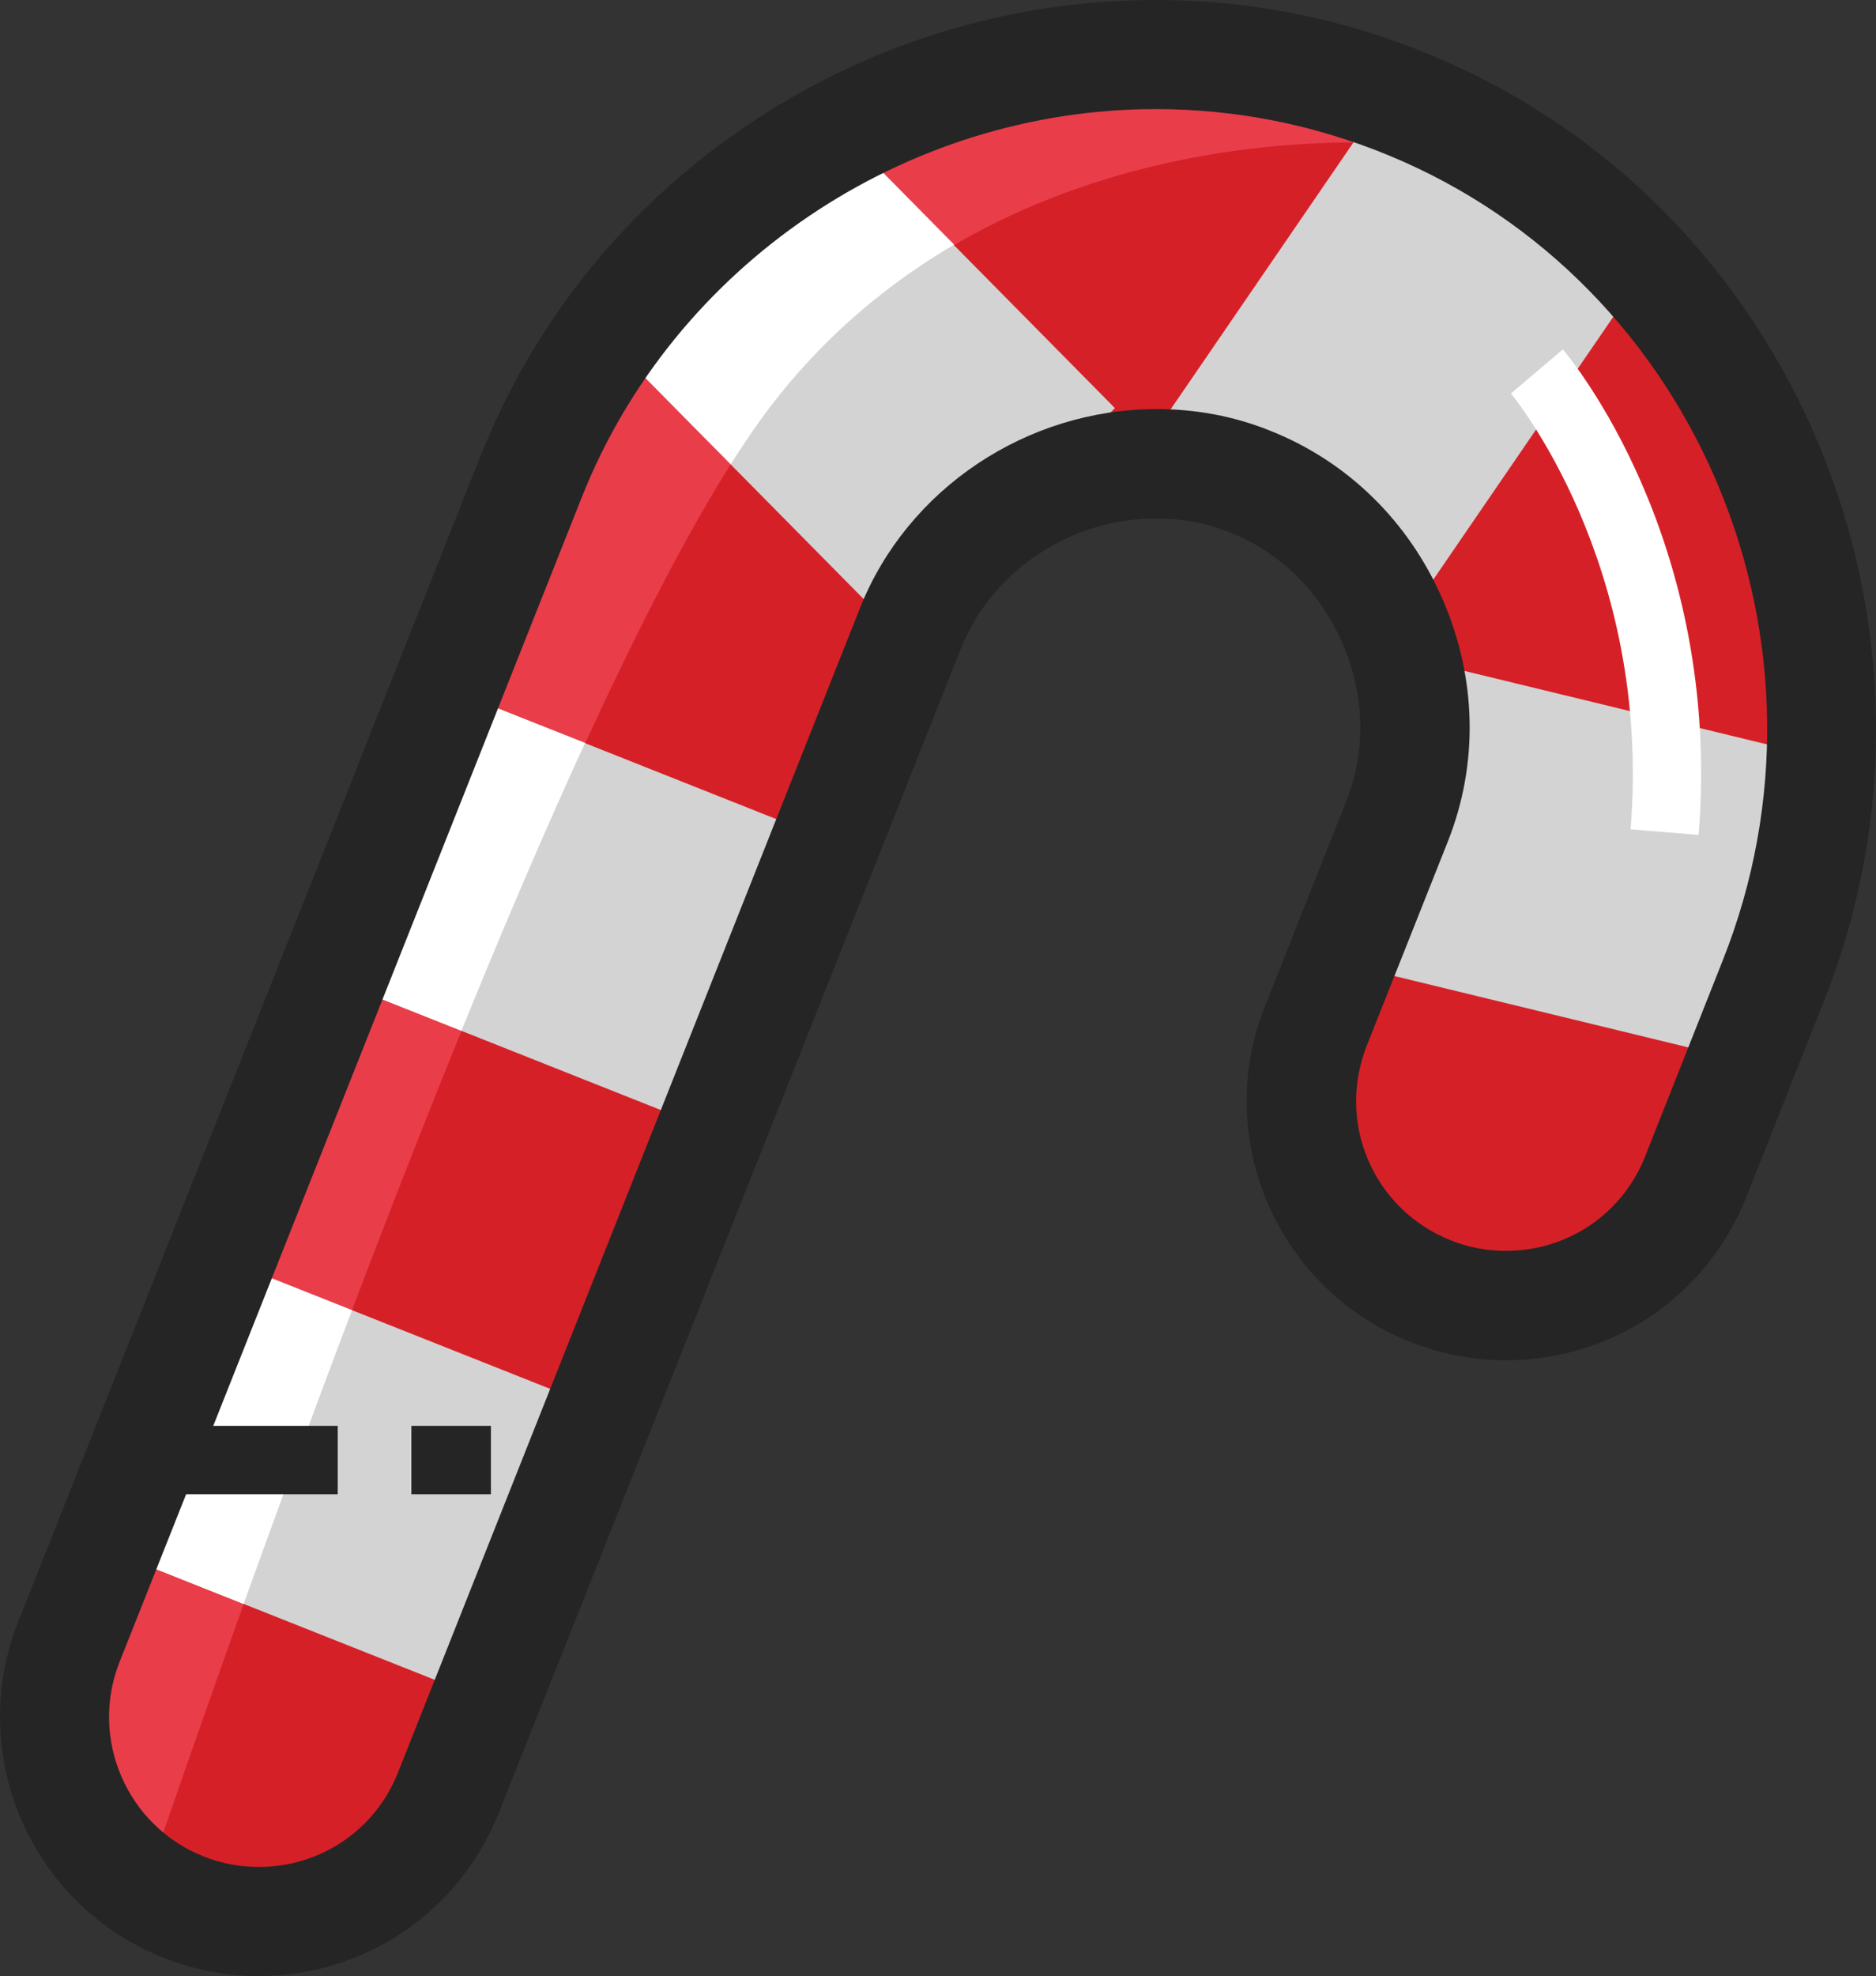 <?xml version="1.0" encoding="UTF-8"?>
<svg id="Layer_2" data-name="Layer 2" xmlns="http://www.w3.org/2000/svg" viewBox="0 0 60.38 63.57">
  <rect x="0" y="0" width="60.38" height="63.57" fill="#333333" stroke="none"/>
  <g id="icons">
    <g>
      <g>
        <g>
          <path d="M5.91,61.35c3.37,1.34,7.2-.31,8.54-3.69L29.31,20.21c1.68-4.24,6.69-6.4,10.93-4.72,4.24,1.68,6.4,6.69,4.72,10.93l-2.61,6.57c-1.34,3.38,.31,7.2,3.69,8.54h0c3.37,1.34,7.2-.31,8.54-3.69l2.5-6.31c4.37-11.01-.76-23.64-11.71-28.16-11.09-4.58-23.87,.86-28.28,11.98L2.22,52.81c-1.34,3.38,.31,7.2,3.69,8.54h0Z" fill="#d62027"/>
          <path d="M43.57,2.73c-8.18-2.56-16.96,.06-22.48,6.19-1.49,2.08-2.95,4.6-4.37,7.37L3.09,50.62s0,0,0,0c-.71,1.8-1.13,3.36-1.33,4.73,.04,2.12,1.11,4.13,2.9,5.34,3.05-8.94,13.59-39.01,20.08-47.53,7.65-10.05,20.82-8.49,20.82-8.49-.3-.7-.99-1.37-1.98-1.94Z" fill="#e93d4a"/>
          <g>
            <rect x="5.83" y="40.74" width="10.07" height="13.28" transform="translate(-37.18 40) rotate(-68.35)" fill="#d3d3d3"/>
            <rect x="13.11" y="22.41" width="10.07" height="13.28" transform="translate(-15.55 35.2) rotate(-68.35)" fill="#d3d3d3"/>
            <rect x="22.6" y="5.31" width="10.07" height="13.28" transform="translate(-.42 22.87) rotate(-44.66)" fill="#d3d3d3"/>
            <g>
              <path d="M6.55,40.25l-3.72,9.36,.56,.22,4.45,1.77c1.04-2.88,2.22-6.11,3.49-9.45l-4.51-1.79-.27-.11Z" fill="#fff"/>
              <path d="M13.83,21.92l-3.72,9.36,.06,.02,4.68,1.86c1.32-3.24,2.66-6.39,3.98-9.26l-4.82-1.91-.18-.07Z" fill="#fff"/>
              <path d="M20.7,9.47l-1.31,1.29,.28,.28,3.85,3.89c.42-.66,.83-1.26,1.22-1.78,1.77-2.33,3.84-4.03,5.97-5.28l-4.15-4.2-5.86,5.79Z" fill="#fff"/>
              <path d="M44.43,3.31l-.87,1.27c1.24,0,1.99,.09,1.99,.09-.21-.47-.59-.93-1.12-1.36Z" fill="#fff"/>
            </g>
            <rect x="38.7" y="5.55" width="13.7" height="10.07" transform="translate(11.07 42.18) rotate(-55.58)" fill="#d3d3d3"/>
            <rect x="46.41" y="21.16" width="10.07" height="13.28" transform="translate(12.3 71.25) rotate(-76.36)" fill="#d3d3d3"/>
          </g>
          <path d="M8.33,63.57h0c-1.05,0-2.09-.2-3.07-.59-4.27-1.69-6.37-6.55-4.67-10.82L15.45,14.71c1.75-4.42,4.78-8.15,8.75-10.78,3.87-2.57,8.37-3.93,12.99-3.93,3.04,0,6.02,.59,8.84,1.76,11.73,4.84,17.42,18.49,12.68,30.43l-2.5,6.31c-1.27,3.2-4.31,5.26-7.75,5.26-1.05,0-2.09-.2-3.07-.59-2.07-.82-3.69-2.4-4.58-4.44-.88-2.04-.92-4.31-.09-6.38l2.61-6.57c.64-1.62,.6-3.42-.12-5.08-.72-1.66-2-2.93-3.62-3.57-.75-.3-1.55-.45-2.37-.45-2.77,0-5.29,1.68-6.29,4.18l-14.87,37.45c-1.27,3.19-4.31,5.26-7.74,5.26ZM37.19,3.51c-8.08,0-15.51,5.02-18.47,12.5L3.85,53.46c-.98,2.47,.23,5.28,2.7,6.26,.57,.23,1.17,.34,1.78,.34h0c1.99,0,3.75-1.19,4.48-3.04L27.68,19.56c1.52-3.83,5.36-6.4,9.55-6.4,1.26,0,2.5,.23,3.66,.7,2.49,.99,4.46,2.92,5.55,5.44,1.09,2.52,1.15,5.28,.16,7.77l-2.61,6.57c-.47,1.2-.46,2.51,.05,3.69,.51,1.18,1.45,2.09,2.65,2.57,.57,.23,1.17,.34,1.78,.34,1.99,0,3.75-1.19,4.48-3.04l2.5-6.31c4.04-10.16-.79-21.78-10.75-25.89-2.4-.99-4.92-1.49-7.5-1.49Z" fill="#252525"/>
        </g>
        <rect x="5.27" y="45.87" width="5.6" height="2.2" fill="#252525"/>
        <rect x="13.24" y="45.87" width="2.56" height="2.2" fill="#252525"/>
      </g>
      <path d="M54.67,26.86l-2.19-.18c.7-8.55-3.81-13.97-3.85-14.02l1.67-1.42c.21,.25,5.14,6.13,4.37,15.63Z" fill="#fff"/>
    </g>
  </g>
</svg>